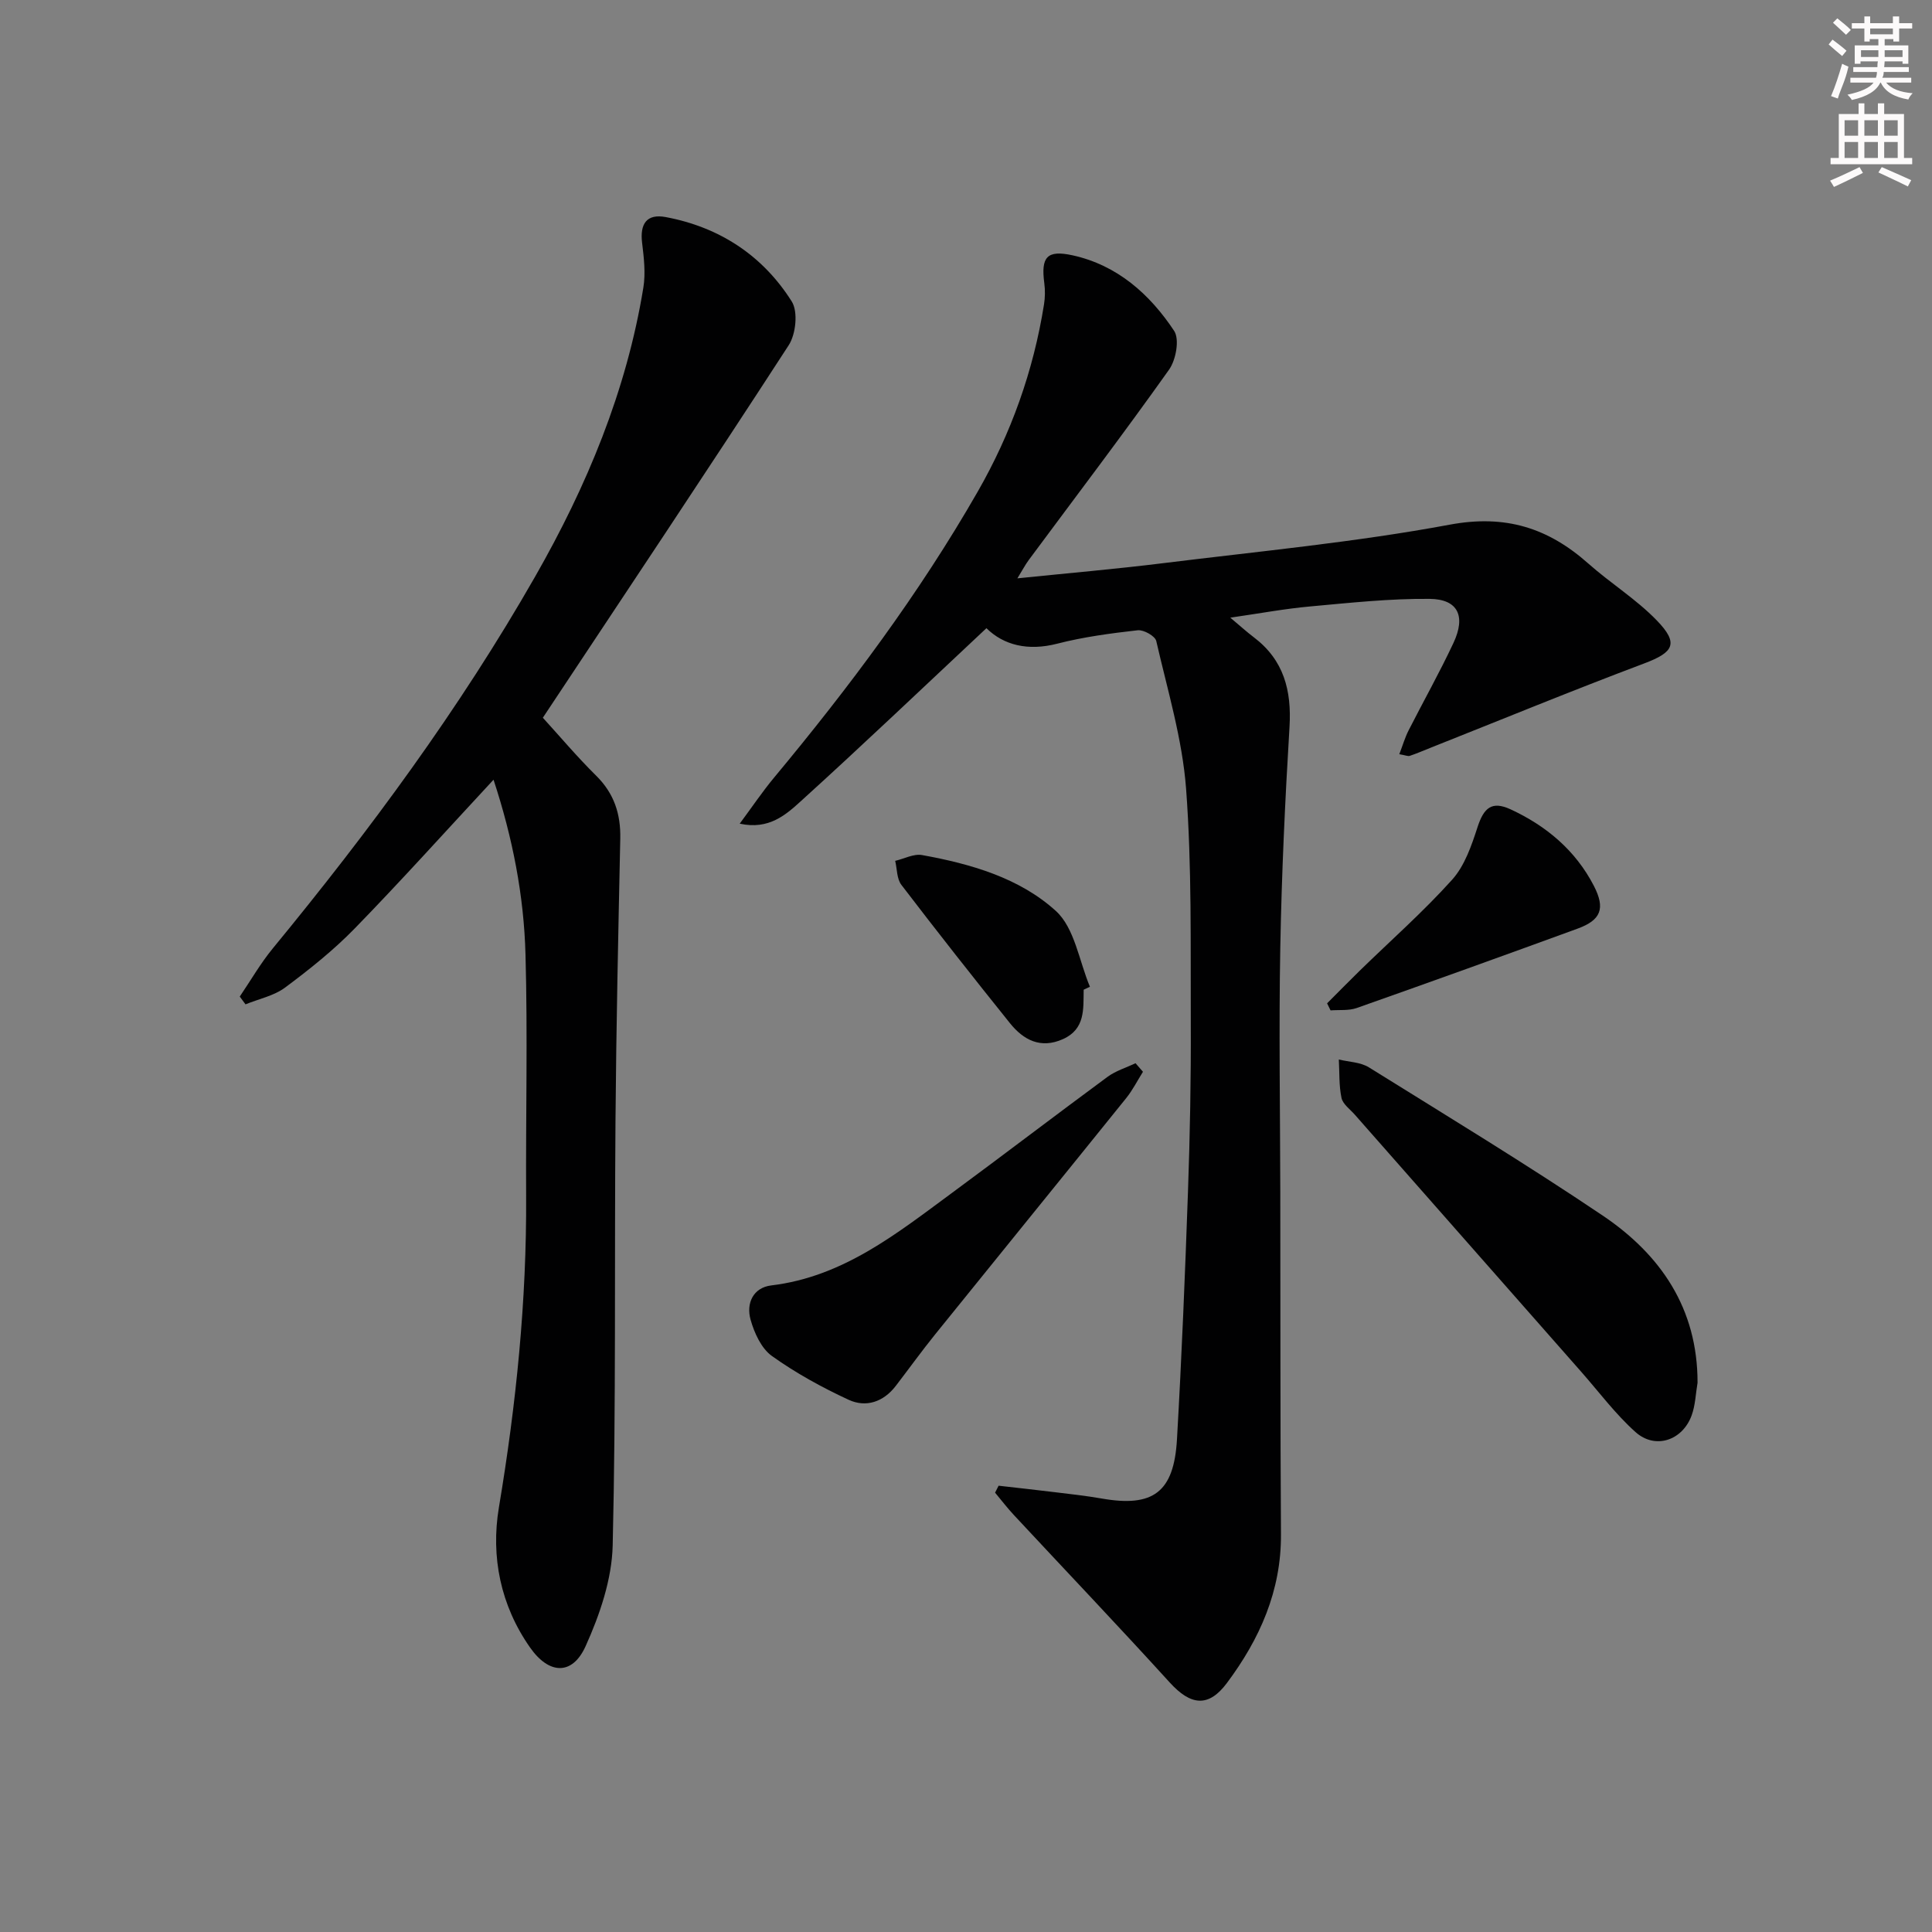 <svg enable-background="new 0 0 400 400" viewBox="0 0 400 400" xmlns="http://www.w3.org/2000/svg"><rect x="0" y="0" width="400" height="400" fill="#808080" stroke="none"/><g fill="#010102"><path d="m204.23 130.06c-13.05 12.22-25.54 24.13-38.32 35.72-3.14 2.85-6.67 6.09-12.76 4.75 2.58-3.48 4.68-6.6 7.06-9.47 15.56-18.7 30.09-38.12 42.21-59.26 6.92-12.07 11.54-25.01 13.73-38.77.23-1.44.25-2.97.06-4.41-.71-5.38.51-6.93 5.85-5.76 9.25 2.03 15.99 8.04 21.03 15.64 1.16 1.75.38 6.03-1.06 8.05-9.44 13.29-19.31 26.27-29.02 39.37-.75 1.01-1.34 2.15-2.37 3.82 10.57-1.09 20.44-1.93 30.25-3.15 19.78-2.45 39.68-4.32 59.24-7.96 11.58-2.16 20.4.67 28.72 8.05 4.58 4.07 9.91 7.37 14.15 11.75 4.65 4.79 3.53 6.62-2.57 8.92-14.88 5.6-29.6 11.65-44.38 17.52-1.39.55-2.76 1.15-4.17 1.62-.39.13-.91-.13-2.17-.34.69-1.79 1.16-3.41 1.9-4.88 3.08-6.06 6.43-12 9.31-18.15 2.61-5.57.94-9.07-4.92-9.13-8.25-.08-16.53.82-24.77 1.57-5.22.47-10.4 1.44-16.51 2.32 2.12 1.78 3.45 2.99 4.88 4.07 6.2 4.7 7.83 10.99 7.38 18.52-.92 15.22-1.63 30.47-1.91 45.72-.31 16.82-.03 33.65 0 50.48.04 23.66-.01 47.31.14 70.97.08 11.72-4.4 21.72-11.2 30.82-3.82 5.12-7.5 4.64-11.83-.12-10.61-11.67-21.49-23.09-32.24-34.64-1.38-1.48-2.62-3.1-3.92-4.66.24-.48.49-.96.73-1.44 3.82.44 7.64.85 11.46 1.32 3.3.4 6.6.76 9.87 1.33 10.64 1.87 14.97-1.26 15.6-12.26.98-17.1 1.68-34.21 2.28-51.33.41-11.63.63-23.28.58-34.92-.07-16.14.23-32.33-.97-48.4-.77-10.31-3.85-20.47-6.18-30.63-.24-1.03-2.61-2.36-3.84-2.22-5.59.63-11.23 1.38-16.67 2.78-6.08 1.56-11.09.3-14.65-3.21z"/><path d="m102.18 161.43c-9.88 10.64-19.1 20.9-28.72 30.78-4.39 4.51-9.38 8.49-14.43 12.25-2.31 1.72-5.44 2.35-8.2 3.48-.4-.54-.79-1.08-1.19-1.61 2.27-3.34 4.3-6.89 6.86-10 20-24.32 38.67-49.59 54.31-76.98 10.69-18.72 18.9-38.41 22.39-59.8.49-3.01.11-6.22-.26-9.28-.48-3.91.94-6.06 4.87-5.33 11.15 2.08 20.1 7.95 26.11 17.47 1.34 2.12.86 6.78-.63 9.07-16.83 25.94-34.01 51.65-50.9 77.12 3.41 3.73 7.05 8.06 11.05 12.01 3.72 3.68 5.09 7.94 4.98 13.04-.41 19.46-.84 38.92-.99 58.39-.23 29.31.12 58.64-.58 87.94-.17 7.02-2.67 14.34-5.61 20.85-2.74 6.08-7.57 5.88-11.49.28-6.12-8.72-8.16-18.8-6.46-29 3.58-21.37 5.76-42.79 5.64-64.46-.09-16.66.33-33.33-.13-49.97-.32-12.26-2.68-24.28-6.62-36.25z"/><path d="m351.46 286.28c-.39 2.27-.45 4.66-1.23 6.78-1.91 5.2-7.55 7.08-11.62 3.43-4.17-3.73-7.57-8.32-11.3-12.55-15.61-17.72-31.22-35.44-46.82-53.17-.99-1.12-2.48-2.18-2.75-3.47-.54-2.57-.4-5.29-.55-7.94 2.09.51 4.48.54 6.22 1.62 16.22 10.09 32.56 20.02 48.4 30.68 12.02 8.1 19.67 19.25 19.65 34.62z"/><path d="m236.64 221.9c-1.16 1.84-2.15 3.82-3.51 5.5-13.14 16.31-26.36 32.56-39.51 48.86-2.82 3.49-5.44 7.14-8.17 10.69-2.55 3.32-6.16 4.52-9.75 2.86-5.53-2.56-10.95-5.54-15.89-9.07-2.18-1.56-3.64-4.76-4.41-7.51-.95-3.36.51-6.65 4.3-7.1 14.8-1.78 25.87-10.66 37.22-19.02 10.84-7.99 21.54-16.17 32.38-24.16 1.7-1.25 3.86-1.9 5.8-2.82.51.59 1.03 1.18 1.54 1.77z"/><path d="m274.76 207.73c2.26-2.26 4.49-4.54 6.77-6.77 6.41-6.25 13.15-12.19 19.12-18.83 2.6-2.89 4.02-7.07 5.26-10.89 1.31-4.02 2.96-5.46 6.83-3.68 7.4 3.42 13.47 8.51 17.26 15.86 2.41 4.69 1.46 7.07-3.37 8.84-15.22 5.56-30.46 11.05-45.74 16.44-1.66.58-3.6.35-5.41.49-.25-.48-.48-.97-.72-1.46z"/><path d="m224.36 204.91c-.07 3.97.37 8.14-4.29 10.23-4.62 2.07-8.17.18-10.97-3.3-7.6-9.46-15.11-19-22.48-28.64-.96-1.25-.88-3.29-1.28-4.97 1.86-.43 3.84-1.51 5.56-1.2 10.07 1.82 20.16 4.72 27.7 11.57 3.9 3.54 4.81 10.36 7.06 15.7-.43.21-.87.41-1.3.61z"/></g><path d="m378.6 9.2.8-1c.9.7 1.9 1.4 2.9 2.3l-.9 1.1c-1.1-.9-2-1.7-2.8-2.4zm.5 10.7c.9-2.1 1.6-4.3 2.3-6.7.4.2.8.4 1.3.6-.7 3.1-1.5 4.3-2.2 6.6zm.4-15.2.9-.9c1 .8 2 1.6 2.8 2.4l-1 1c-1-.9-1.9-1.8-2.7-2.5zm12.5-1.3h1.2v1.4h2.7v1.1h-2.7v2.7h-1.2v-.5h-1.8v1.3h4.9v3.8h-1.2v-.5h-3.7c0 .4-.1.9-.1 1.2h5.1v1h-5.2c0 .5-.1.9-.3 1.2h6v1h-5.2c1.1 1.3 2.9 2 5.5 2.2-.4.4-.7.8-.9 1.3-2.9-.5-4.8-1.6-5.7-3.5h-.1c-.8 1.7-2.7 2.9-5.9 3.6-.2-.4-.6-.8-.9-1.1 2.8-.6 4.6-1.4 5.4-2.5h-4.8v-1h5.3c.1-.3.2-.7.2-1.2h-4.9v-1h5c0-.4 0-.8.1-1.2h-3.6v.5h-1.2v-3.8h4.9v-1.3h-1.8v.5h-1.1v-2.7h-2.6v-1.1h2.6v-1.4h1.2v1.4h4.7v-1.4zm-6.7 8.4h3.6c0-.4 0-.9 0-1.4h-3.6zm1.9-4.7h4.7v-1.2h-4.7zm6.7 3.3h-3.7v1.4h3.7z" fill="#fcfafa"/><path d="m384.7 21.4h1.3v2.2h2.8v-2.2h1.3v2.2h4.1v9.1h1.7v1.3h-16.9v-1.3h1.7v-9.1h4.1v-2.2zm.3 13.2.7 1.2c-1.8.9-3.8 1.9-6 2.9-.2-.4-.5-.8-.8-1.3 2.4-1 4.4-2 6.1-2.8zm-3.1-6.5h2.8v-3.2h-2.8zm0 4.6h2.8v-3.3h-2.8v3.2zm4.1-4.6h2.8v-3.2h-2.8zm0 4.6h2.8v-3.3h-2.8zm3.6 1.9c2.1.9 4.1 1.8 6.1 2.7l-.7 1.3c-2.2-1.1-4.2-2-6.1-2.9zm3.3-9.7h-2.8v3.2h2.8zm-2.8 7.8h2.8v-3.3h-2.8z" fill="#fcfafa"/></svg>